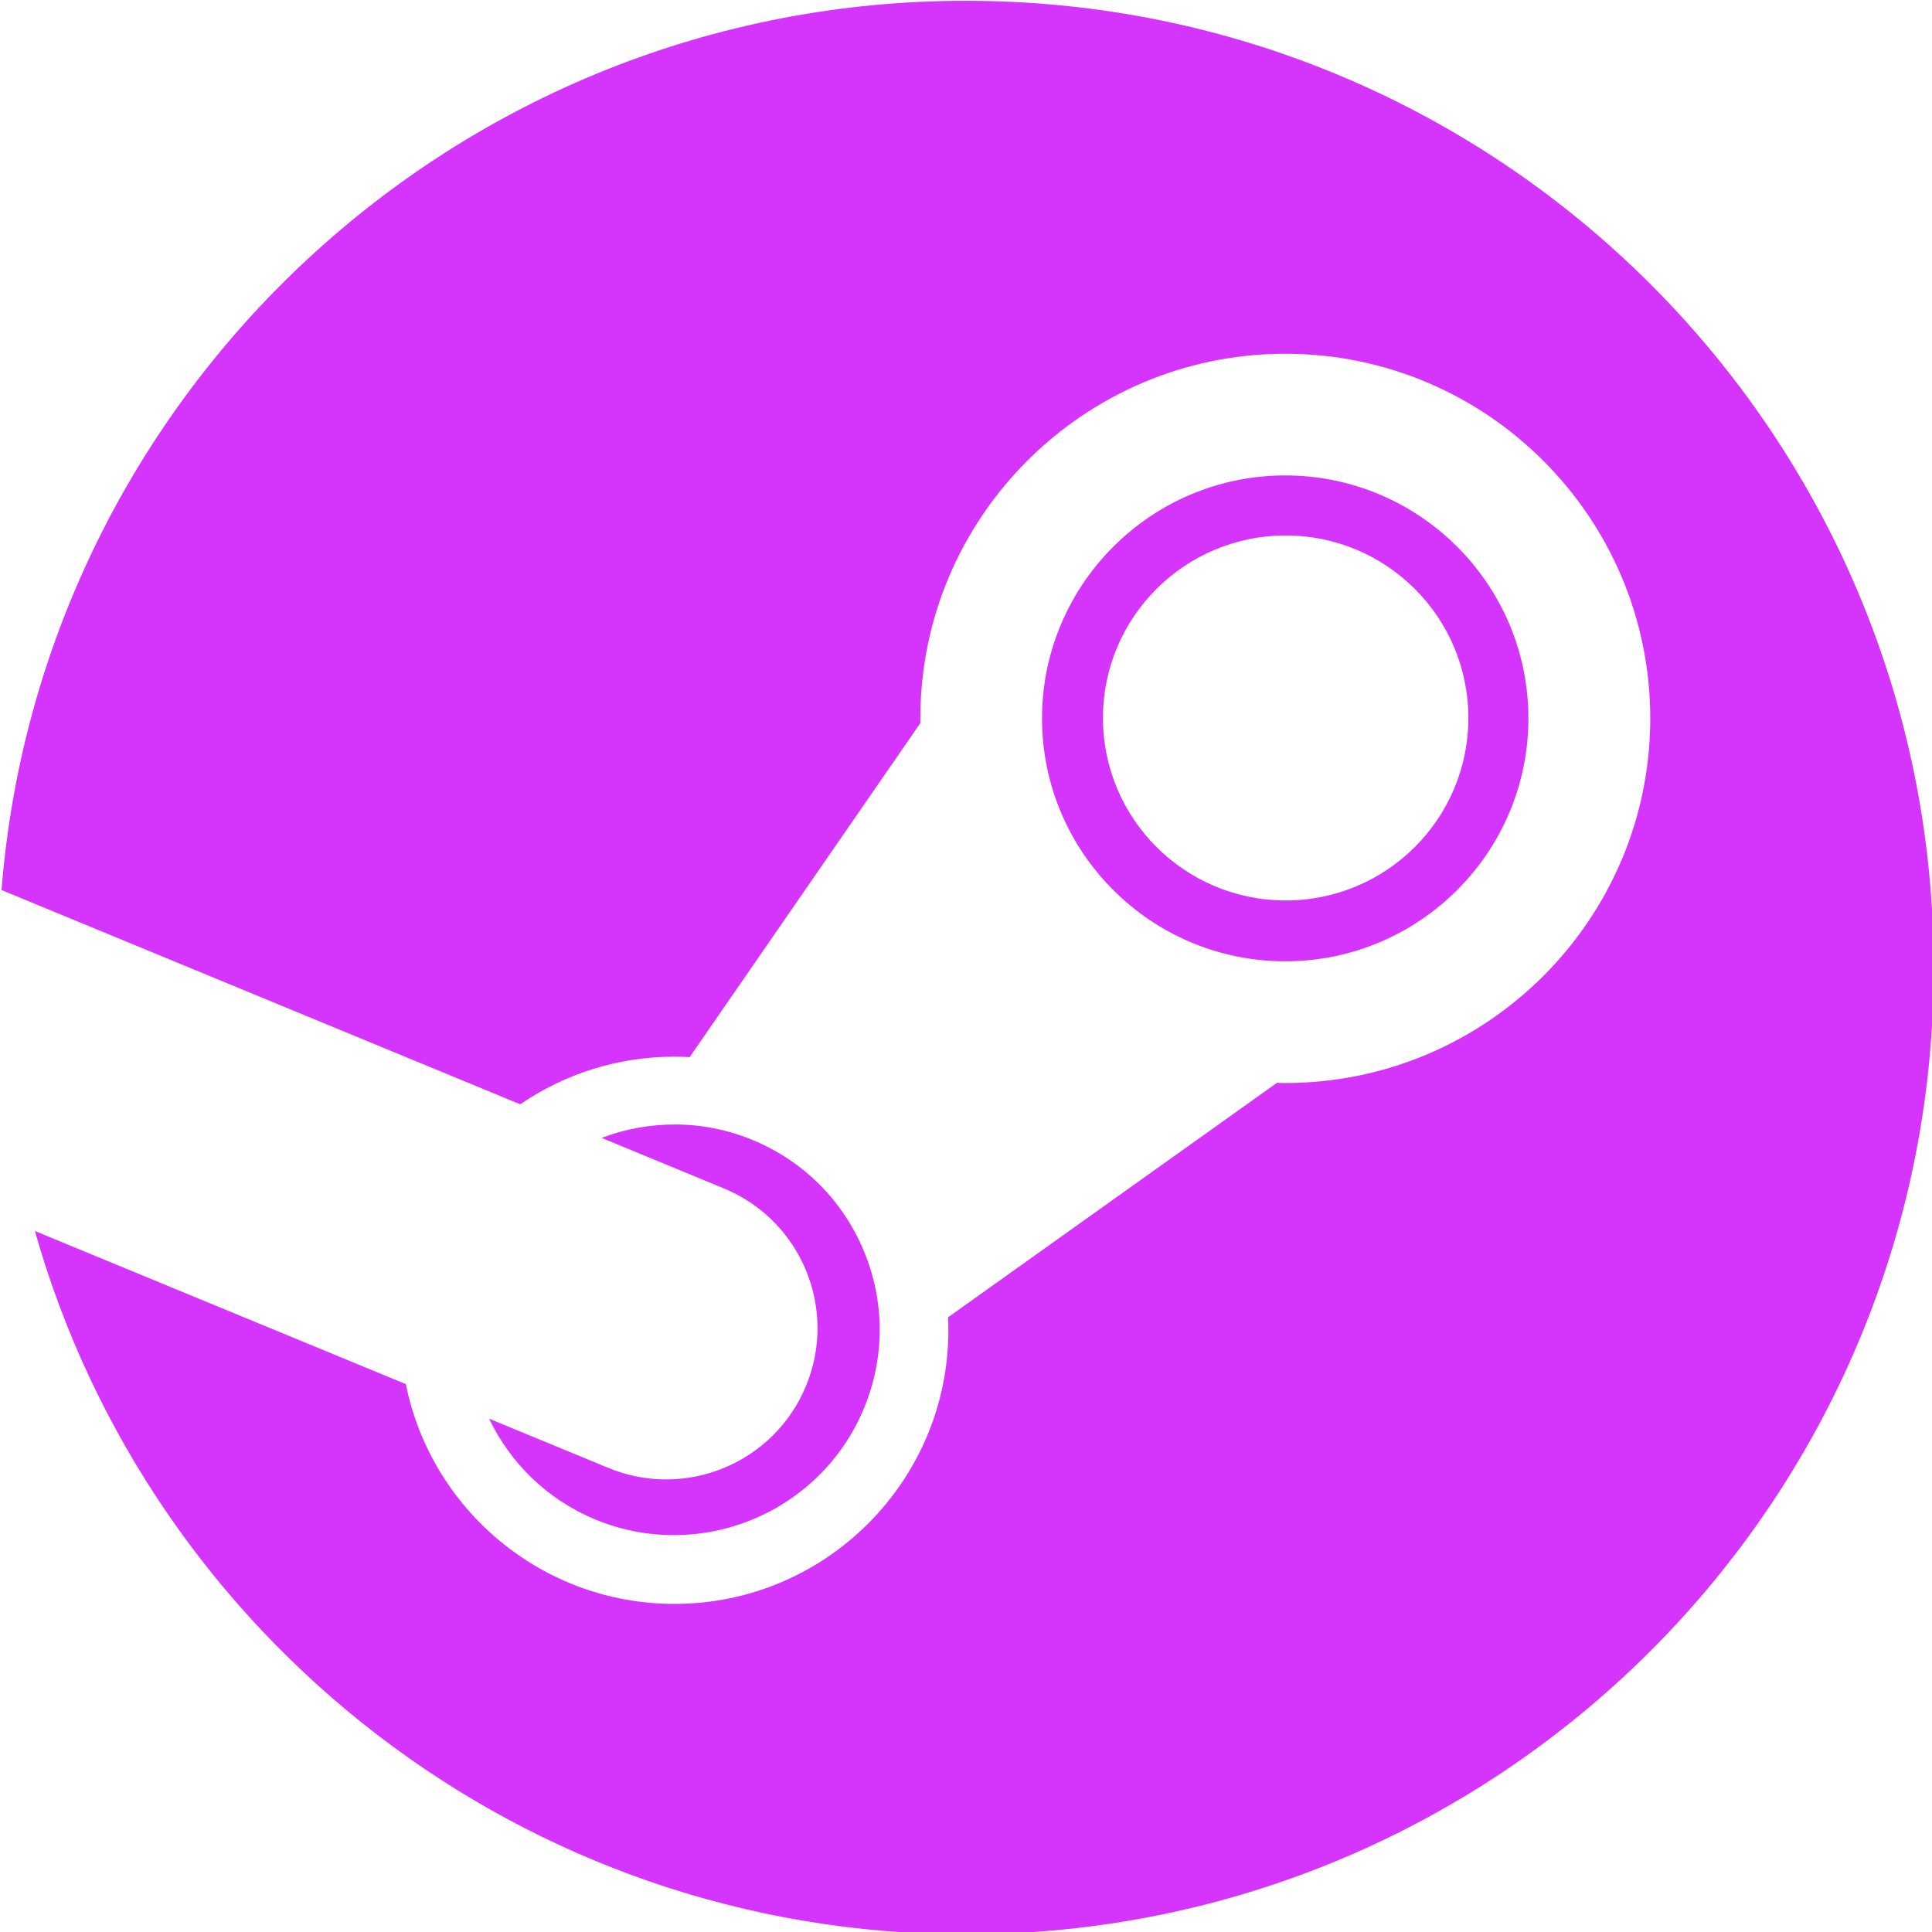 <?xml version="1.0" encoding="UTF-8" standalone="no"?>
<svg
   viewBox="0 0 65 65"
   fill="#fff"
   version="1.1"
   id="svg28"
   sodipodi:docname="steam_logo_white.svg"
   xml:space="preserve"
   inkscape:version="1.2.2 (b0a8486541, 2022-12-01)"
   xmlns:inkscape="http://www.inkscape.org/namespaces/inkscape"
   xmlns:sodipodi="http://sodipodi.sourceforge.net/DTD/sodipodi-0.dtd"
   xmlns="http://www.w3.org/2000/svg"
   xmlns:svg="http://www.w3.org/2000/svg"><sodipodi:namedview
     id="namedview30"
     pagecolor="#ffffff"
     bordercolor="#000000"
     borderopacity="0.25"
     inkscape:showpageshadow="2"
     inkscape:pageopacity="0.0"
     inkscape:pagecheckerboard="0"
     inkscape:deskcolor="#d1d1d1"
     showgrid="false"
     inkscape:zoom="15.415385"
     inkscape:cx="43.430638"
     inkscape:cy="32.110778"
     inkscape:window-width="2560"
     inkscape:window-height="1387"
     inkscape:window-x="1912"
     inkscape:window-y="-8"
     inkscape:window-maximized="1"
     inkscape:current-layer="svg28" /><defs
     id="defs19"><linearGradient
       id="A"
       x2="50%"
       x1="50%"
       y2="100%"
       y1="0%"><stop
         stop-color="#111d2e"
         offset="0%"
         id="stop4" /><stop
         stop-color="#051839"
         offset="21.2%"
         id="stop6" /><stop
         stop-color="#0a1b48"
         offset="40.7%"
         id="stop8" /><stop
         stop-color="#132e62"
         offset="58.1%"
         id="stop10" /><stop
         stop-color="#144b7e"
         offset="73.8%"
         id="stop12" /><stop
         stop-color="#136497"
         offset="87.3%"
         id="stop14" /><stop
         stop-color="#1387b8"
         offset="100%"
         id="stop16" /></linearGradient></defs><g
     id="g1076"
     transform="matrix(1.008,0,0,1.007,-173.062,-38.869)"
     style="fill:#d534fd;fill-opacity:1"><path
       d="m 203.928,38.625 c -16.968,0 -30.868,13.083 -32.189,29.71 l 17.312,7.158 c 1.467,-1.003 3.239,-1.591 5.146,-1.591 0.171,0 0.341,0.007 0.51,0.015 l 7.699,-11.159 c 0,-0.053 0,-0.105 0,-0.158 0,-6.717 5.464,-12.182 12.182,-12.182 6.717,0 12.181,5.465 12.181,12.182 0,6.717 -5.464,12.182 -12.181,12.182 -0.093,0 -0.185,0 -0.277,-0.007 l -10.98,7.835 c 0.008,0.142 0.011,0.288 0.011,0.432 0,5.043 -4.101,9.143 -9.143,9.143 -4.426,0 -8.126,-3.159 -8.964,-7.342 l -12.382,-5.116 c 3.833,13.558 16.289,23.498 31.076,23.498 17.84,0 32.301,-14.462 32.301,-32.299 0,-17.84 -14.462,-32.301 -32.301,-32.301"
       id="path1043"
       style="fill:#d534fd;fill-opacity:1;stroke-width:0.73" /><path
       d="m 191.98,87.636 -3.968,-1.639 c 0.703,1.464 1.92,2.69 3.535,3.363 3.492,1.455 7.517,-0.202 8.972,-3.697 0.705,-1.69 0.709,-3.555 0.01,-5.249 -0.697,-1.695 -2.013,-3.016 -3.705,-3.722 -1.679,-0.699 -3.477,-0.673 -5.057,-0.077 l 4.098,1.695 c 2.575,1.073 3.793,4.031 2.72,6.606 -1.071,2.576 -4.031,3.794 -6.606,2.72"
       id="path1045"
       style="fill:#d534fd;fill-opacity:1;stroke-width:0.73" /><path
       d="m 222.702,62.6 c 0,-4.475 -3.641,-8.117 -8.117,-8.117 -4.475,0 -8.117,3.641 -8.117,8.117 0,4.476 3.641,8.116 8.117,8.116 4.476,0 8.117,-3.641 8.117,-8.116 m -14.2,-0.014 c 0,-3.368 2.73,-6.097 6.098,-6.097 3.368,0 6.098,2.729 6.098,6.097 0,3.368 -2.73,6.097 -6.098,6.097 -3.368,0 -6.098,-2.73 -6.098,-6.097"
       id="path1047"
       style="fill:#d534fd;fill-opacity:1;stroke-width:0.73" /></g></svg>
